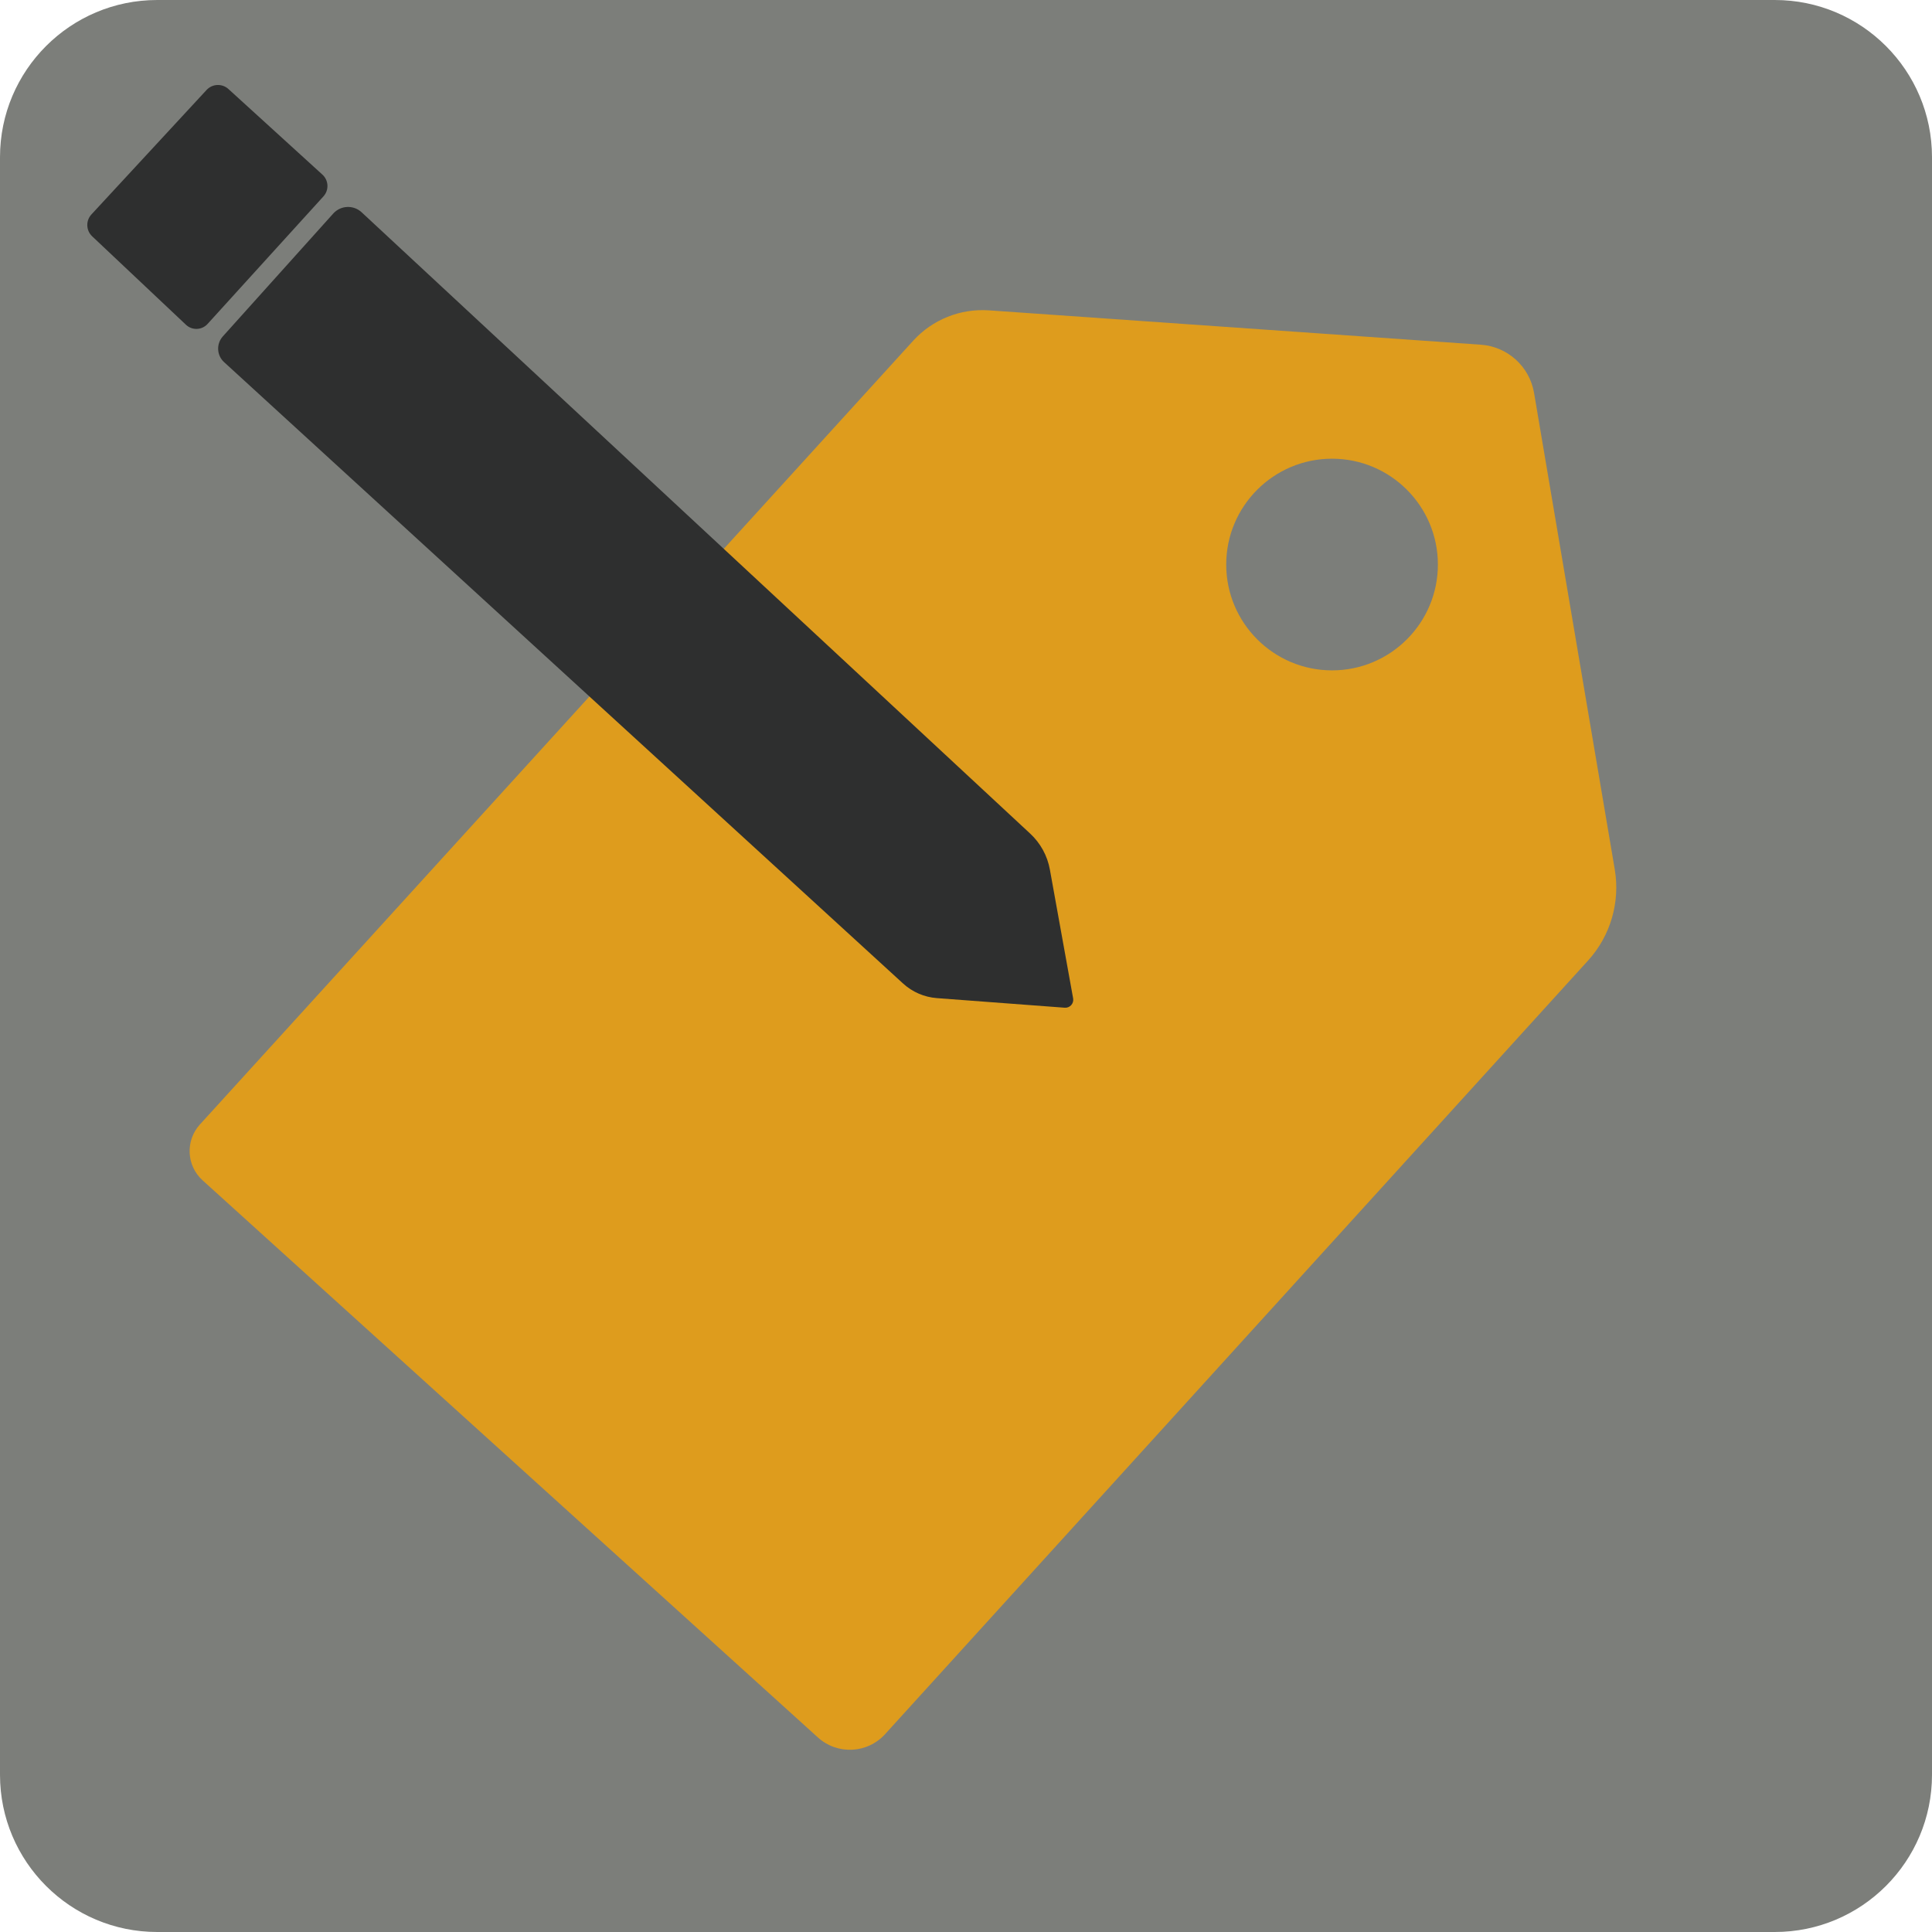 <?xml version="1.0" encoding="UTF-8" standalone="no"?>
<!DOCTYPE svg PUBLIC "-//W3C//DTD SVG 1.1//EN" "http://www.w3.org/Graphics/SVG/1.1/DTD/svg11.dtd">
<svg version="1.1" xmlns="http://www.w3.org/2000/svg" xmlns:xlink="http://www.w3.org/1999/xlink" preserveAspectRatio="xMidYMid meet" viewBox="0 0 640 640" width="512" height="512"><defs><path d="M587.92 0C616.68 0 640 23.32 640 52.08C640 169.67 640 470.33 640 587.92C640 616.68 616.68 640 587.92 640C470.33 640 169.67 640 52.08 640C23.32 640 0 616.68 0 587.92C0 470.33 0 169.67 0 52.08C0 23.32 23.32 0 52.08 0C169.67 0 470.33 0 587.92 0Z" id="d43wjQ3HxW"></path><path d="M508.18 130.18C506.7 121.42 499.41 114.81 490.55 114.19C454.96 111.71 363.21 105.3 327.6 102.81C318.13 102.15 308.88 105.86 302.5 112.88C253.48 166.74 115.5 318.36 66.22 372.5C61.35 377.86 61.75 386.15 67.11 391C110.21 430.02 228.24 536.89 270.96 575.57C277.4 581.39 287.34 580.91 293.18 574.48C342.11 520.63 477.37 371.77 526.07 318.19C533.49 310.02 536.75 298.89 534.91 288C529.06 253.45 514.11 165.19 508.18 130.18Z" id="fayEFOIgi"></path><path d="M75.67 29.49C73.58 27.59 70.34 27.73 68.42 29.81C60.1 38.8 38.61 62.04 30.29 71.03C28.37 73.11 28.48 76.34 30.53 78.28C37.49 84.85 54.65 101.03 61.61 107.59C63.65 109.51 66.87 109.39 68.76 107.31C77.12 98.11 98.78 74.26 107.14 65.06C109.04 62.97 108.89 59.74 106.8 57.84C99.82 51.48 82.65 35.85 75.67 29.49Z" id="boTxz4KeQ"></path><path d="M476.32 187.01C476.32 206.36 460.61 222.07 441.26 222.07C421.91 222.07 406.2 206.36 406.2 187.01C406.2 167.66 421.91 151.95 441.26 151.95C460.61 151.95 476.32 167.66 476.32 187.01Z" id="bmAD6Z5kF"></path><path d="M352.71 333.82C354.42 333.95 355.79 332.42 355.49 330.73C353.69 320.79 349.45 297.28 347.79 288.08C346.97 283.5 344.68 279.32 341.27 276.15C295.99 234.07 165.14 112.46 119.79 70.32C117.09 67.81 112.86 68 110.39 70.74C102.28 79.78 82.03 102.31 73.81 111.44C71.59 113.92 71.78 117.72 74.23 119.96C120.17 162 253.27 283.81 299.14 325.79C302.23 328.62 306.19 330.33 310.37 330.64C319.51 331.33 342.95 333.09 352.71 333.82Z" id="bi7x4X0Bz"></path></defs><g><g><g><use xlink:href="#d43wjQ3HxW" opacity="1" fill="#7c7e7a" fill-opacity="1"></use><g><use xlink:href="#d43wjQ3HxW" opacity="1" fill-opacity="0" stroke="#caf6cf" stroke-width="0" stroke-opacity="1"></use></g></g><g><use xlink:href="#fayEFOIgi" opacity="1" fill="#de9c1d" fill-opacity="1"></use><g><use xlink:href="#fayEFOIgi" opacity="1" fill-opacity="0" stroke="#caf6cf" stroke-width="0" stroke-opacity="1"></use></g></g><g><use xlink:href="#boTxz4KeQ" opacity="1" fill="#2e2f2f" fill-opacity="1"></use><g><use xlink:href="#boTxz4KeQ" opacity="1" fill-opacity="0" stroke="#caf6cf" stroke-width="0" stroke-opacity="1"></use></g></g><g><use xlink:href="#bmAD6Z5kF" opacity="1" fill="#7c7e7a" fill-opacity="1"></use></g><g><use xlink:href="#bi7x4X0Bz" opacity="1" fill="#2e2f2f" fill-opacity="1"></use><g><use xlink:href="#bi7x4X0Bz" opacity="1" fill-opacity="0" stroke="#caf6cf" stroke-width="0" stroke-opacity="1"></use></g></g></g></g></svg>